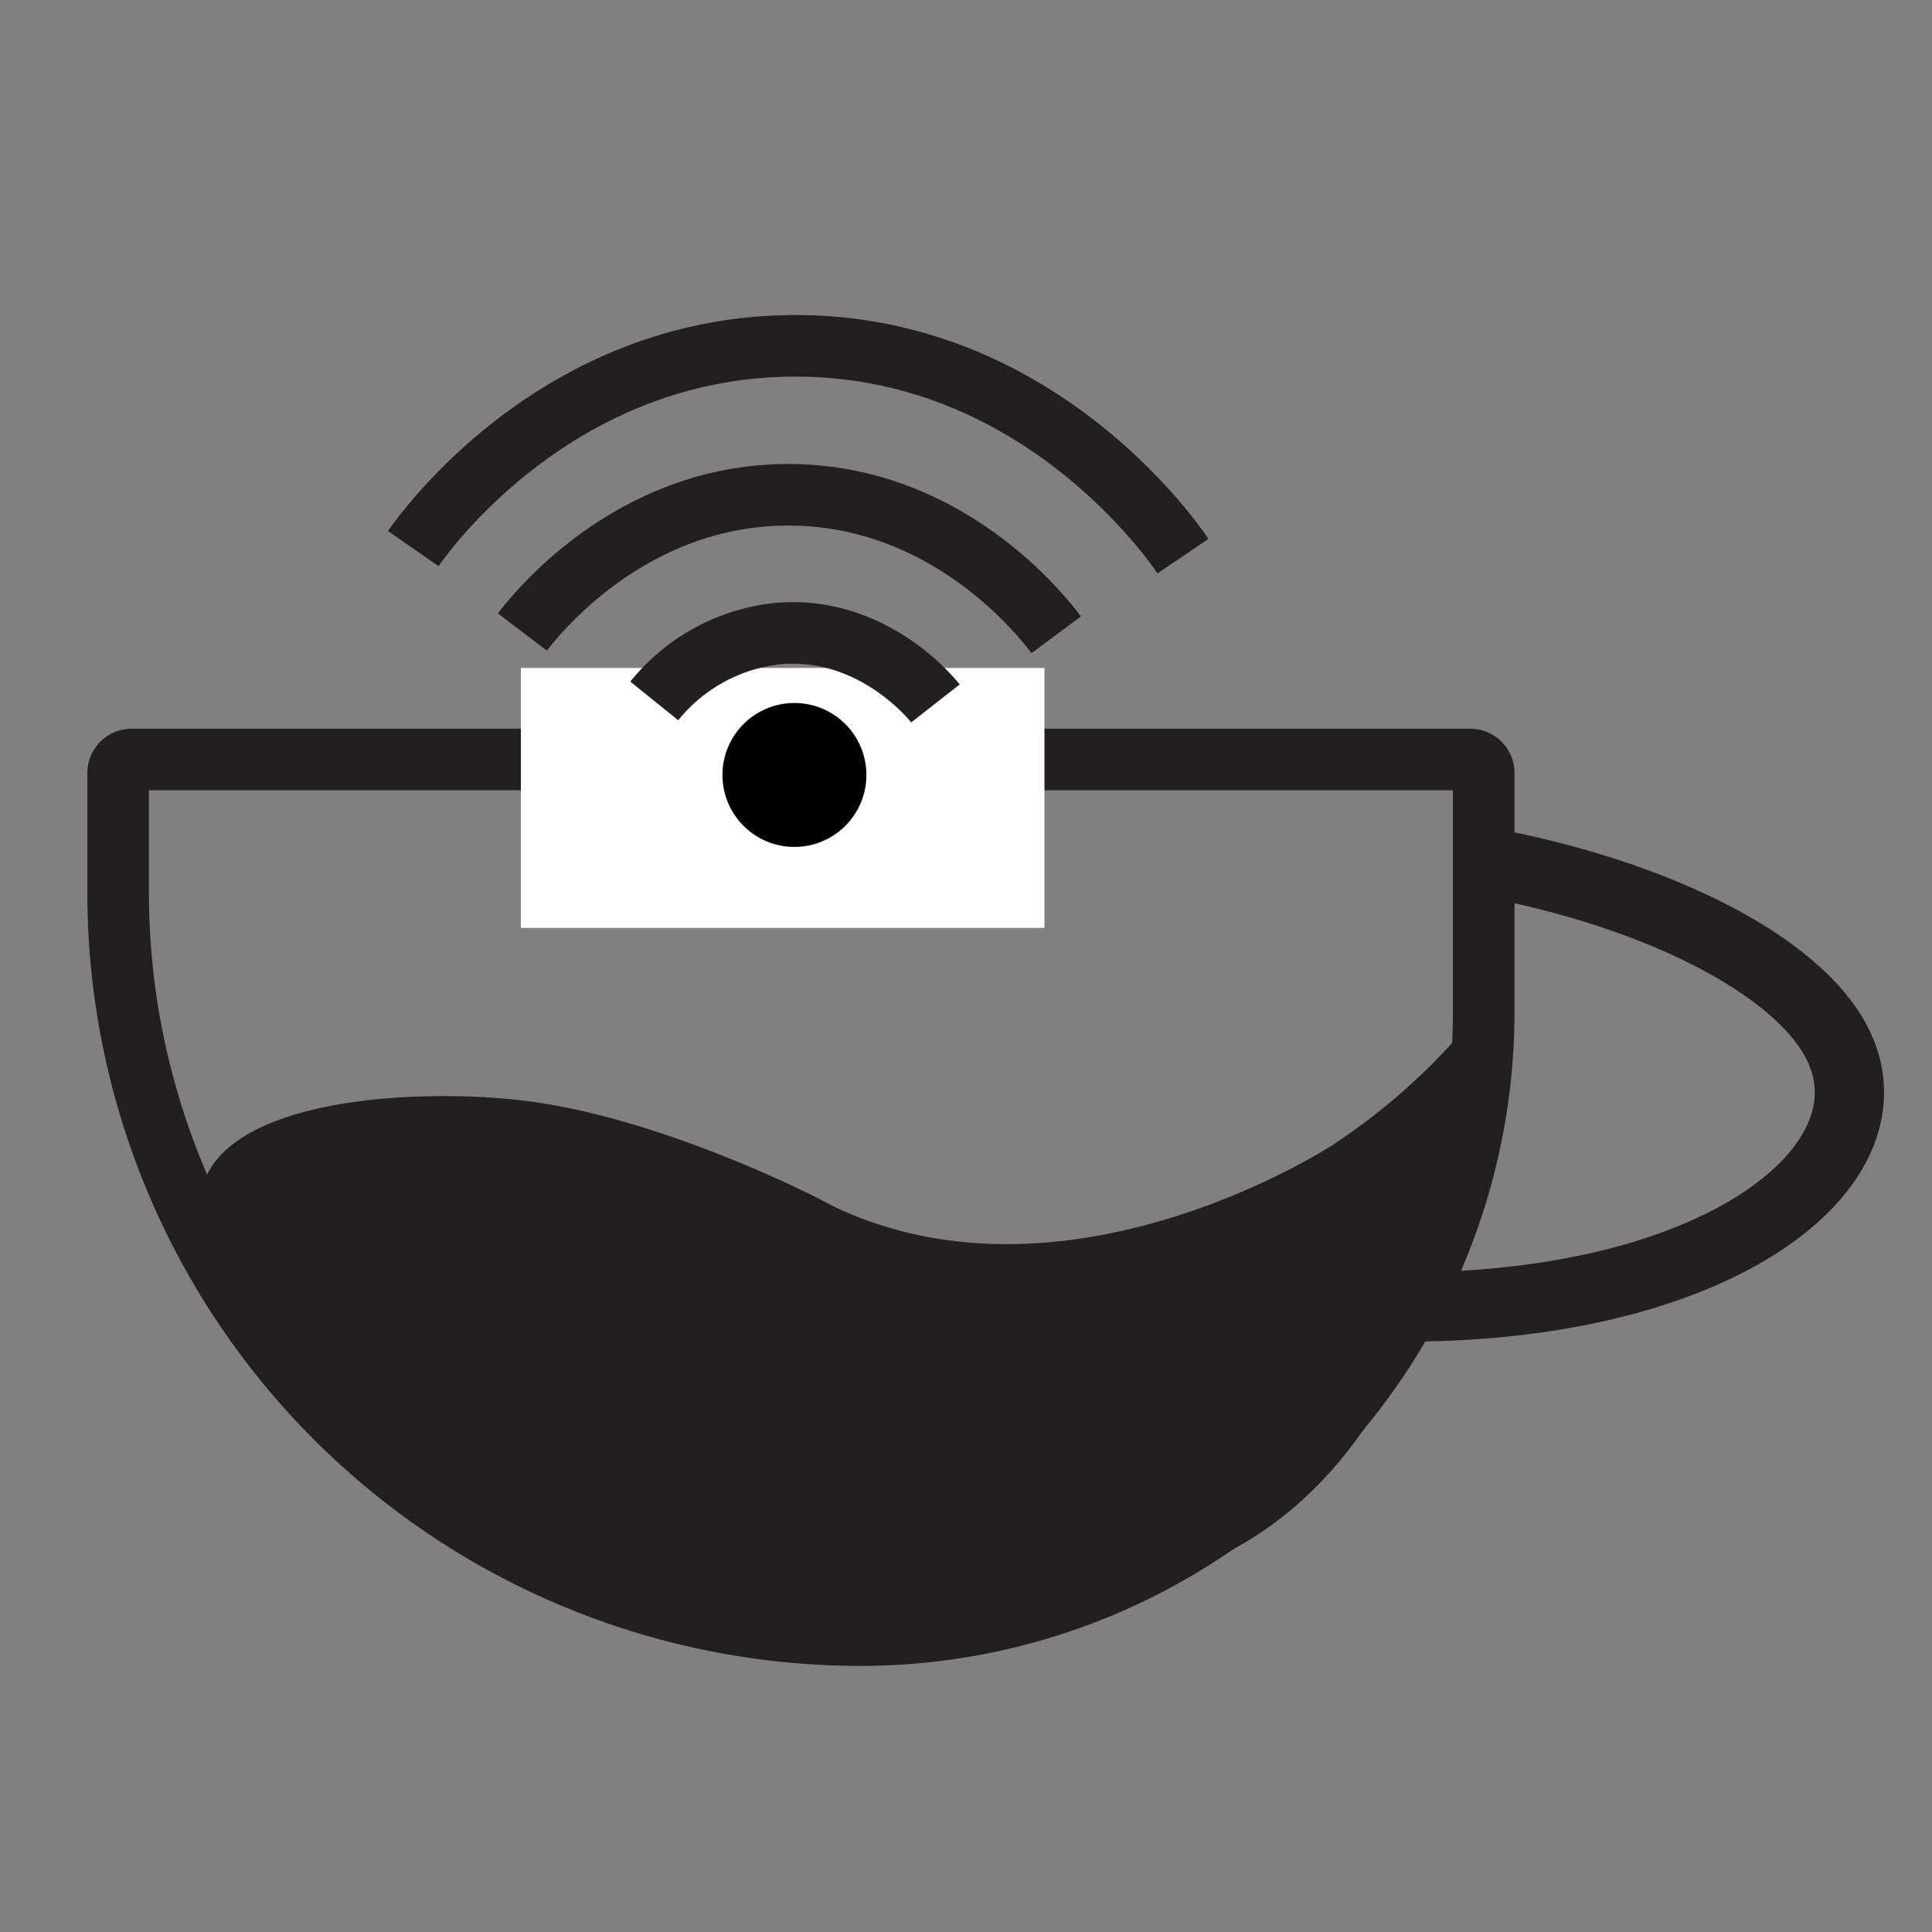 <svg id="free-wifi" xmlns="http://www.w3.org/2000/svg" viewBox="0 0 251 251"><rect x="0" y="0" width="251" height="251" fill="#808080" stroke="none"/><defs><style>.cls-1,.cls-3{fill:none;stroke:#231f20;stroke-miterlimit:10;}.cls-1{stroke-width:9px;}.cls-2{fill:#231f20;}.cls-3{stroke-width:8px;}.cls-4{fill:#fff;}</style></defs><g id="mug"><path class="cls-1" d="M189.9,111.45c24,3.87,43.89,13.69,49,24.53,7.34,15.54-15.24,33.72-56,33.82"/><path id="drink" class="cls-2" d="M189.06,135.06c.49,8.22,1.36,37.83-17.38,57.39-14.7,15.34-33.44,16.33-61.57,17.25-16.41.54-31.22.84-47.51-8-14.09-7.67-22-18.84-25.89-24.28-7.15-10-12.32-17.19-10.35-23.48,3.62-11.55,28.87-12.66,42.52-10.84,15.5,2.08,32.26,10.09,35.5,11.64s2.91,1.55,4.81,2.41c29.56,13.37,62.26-7.31,64-8.43A82,82,0,0,0,189.06,135.06Z"/><path class="cls-3" d="M17.11,98.67H191a1.76,1.76,0,0,1,1.76,1.76v31a81,81,0,0,1-81,81h0A96.45,96.45,0,0,1,15.35,115.9V100.43A1.76,1.76,0,0,1,17.11,98.67Z"/><rect class="cls-4" x="67.67" y="86.78" width="68.02" height="33.77"/></g><g id="wifi"><circle cx="103.21" cy="100.68" r="9.35"/><path class="cls-3" d="M85,91.06a23.85,23.85,0,0,1,16-8.74c12.22-1.12,19.95,8.33,20.53,9.07"/><path class="cls-3" d="M67.87,82.11c1.73-2.27,13.9-17.67,34.24-17.83,21-.16,33.48,16,35.11,18.19"/><path class="cls-3" d="M53.69,71.27c1.69-2.43,18.67-26,49-26.34,31.87-.37,49.62,25.28,51,27.32"/></g></svg>